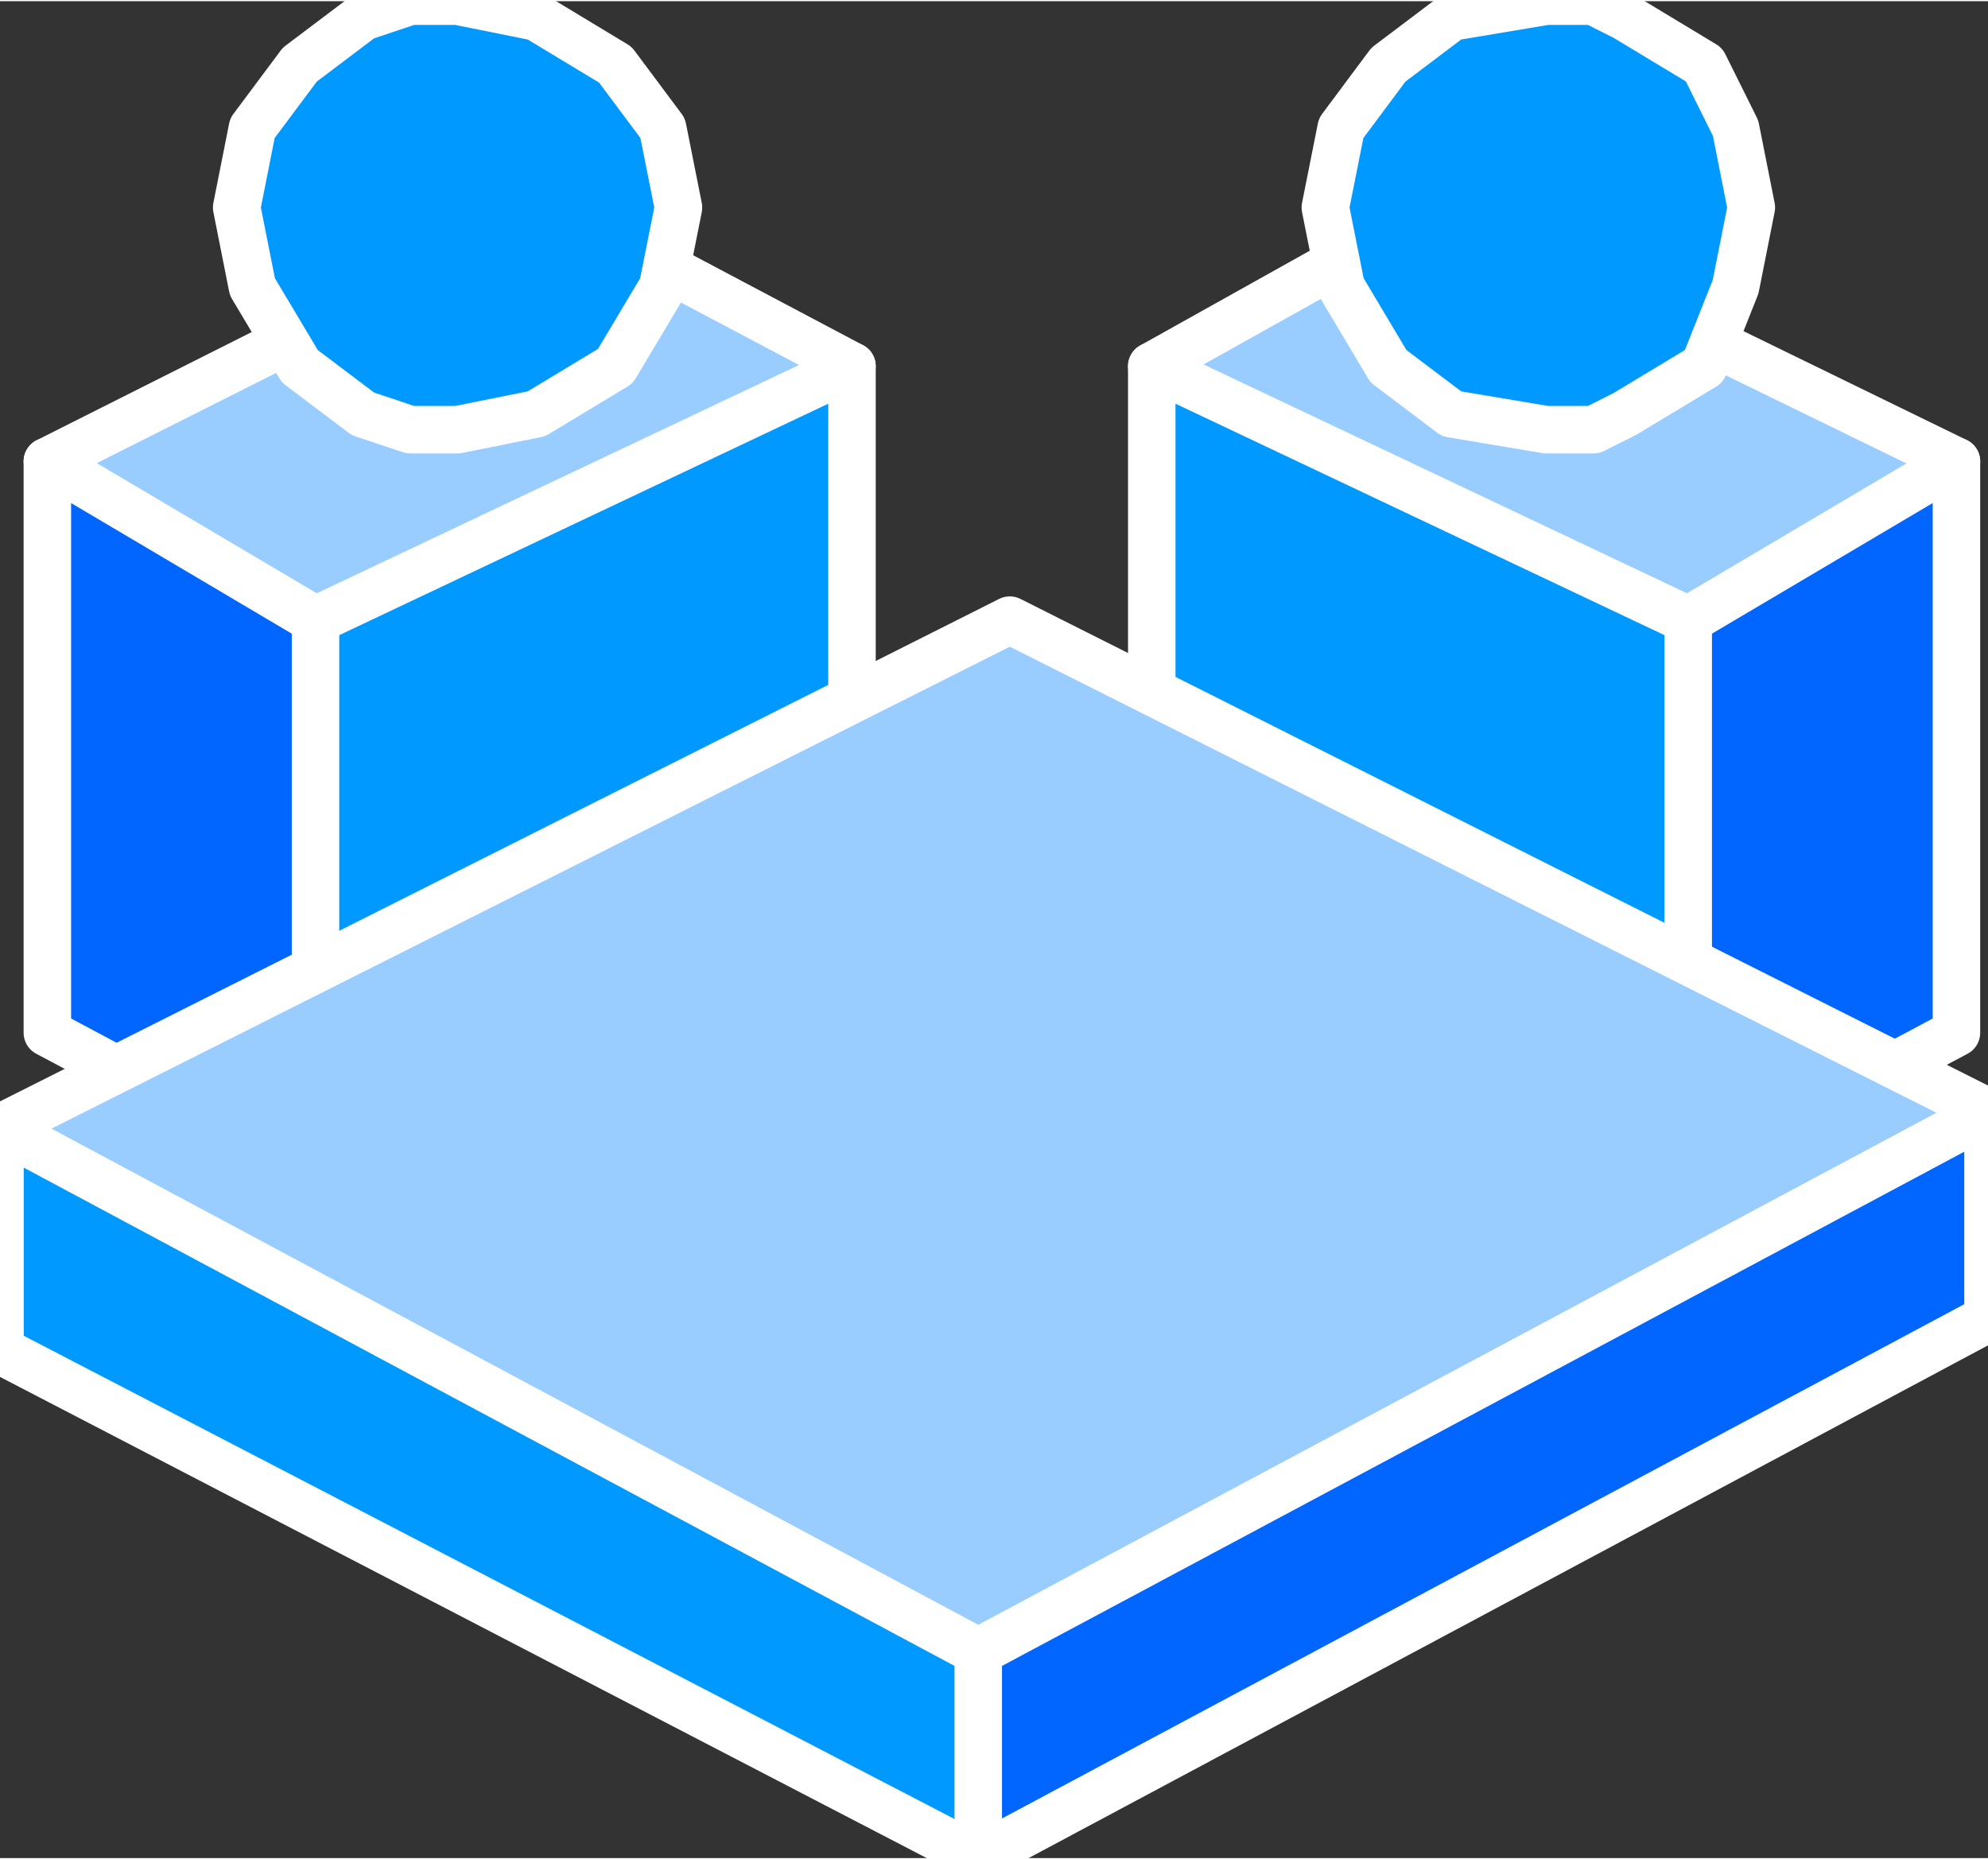 <svg xmlns="http://www.w3.org/2000/svg" xmlns:xlink="http://www.w3.org/1999/xlink" version="1.1" width="0.433" height="0.405" viewBox="0 0 31.188 29.134">
  <rect x="0" y="0" width="31.188" height="29.134" fill="#333333" stroke="none"/>
  <title><![CDATA[Meeting]]></title>
  <g transform=" scale(1) ">
    <path xmlns="http://www.w3.org/2000/svg" d="  M18.069,5.727 L22.525,3.237 L30.693,7.221 L30.693,16.185 L26.485,18.426 L18.069,14.691 L18.069,5.727 Z" style="fill-rule: evenodd; fill: #ffffff; "/>
    <path xmlns="http://www.w3.org/2000/svg" d="  M22.525,3.237 L30.693,7.221 L26.485,9.711 L18.069,5.727 L22.525,3.237 Z" style="fill-rule: evenodd; fill: #99ccff; "/>
    <path xmlns="http://www.w3.org/2000/svg" d="  M26.485,9.711 L26.485,18.426 L30.693,16.185 L30.693,7.221 L26.485,9.711 Z" style="fill-rule: evenodd; fill: #0066ff; "/>
    <path xmlns="http://www.w3.org/2000/svg" d="  M26.485,9.711 L26.485,18.426 L18.069,14.691 L18.069,5.727 L26.485,9.711 Z" style="fill-rule: evenodd; fill: #0099ff; "/>
    <path xmlns="http://www.w3.org/2000/svg" d="  M26.485,18.426 L26.485,9.711" style="stroke-width: 0.745; stroke: #ffffff; stroke-dasharray: none; stroke-linecap: round; stroke-linejoin: round; fill: none; "/>
    <path xmlns="http://www.w3.org/2000/svg" d="  M18.069,5.727 L26.485,9.711" style="stroke-width: 0.745; stroke: #ffffff; stroke-dasharray: none; stroke-linecap: round; stroke-linejoin: round; fill: none; "/>
    <path xmlns="http://www.w3.org/2000/svg" d="  M26.485,9.711 L30.693,7.221" style="stroke-width: 0.745; stroke: #ffffff; stroke-dasharray: none; stroke-linecap: round; stroke-linejoin: round; fill: none; "/>
    <path xmlns="http://www.w3.org/2000/svg" d="  M22.525,3.237 L30.693,7.221 L30.693,16.185 L26.485,18.426 L18.069,14.691 L18.069,5.727 L22.525,3.237 Z" style="stroke-width: 0.745; stroke: #ffffff; stroke-dasharray: none; stroke-linecap: round; stroke-linejoin: round; fill: none; "/>
    <g xmlns="http://www.w3.org/2000/svg" id="Layer1520">
      <path d="  M20.792,3.237 L21.04,1.992 L21.782,0.996 L22.772,0.249 L24.257,0 L25,0 L25.495,0.249 L26.733,0.996 L27.228,1.992 L27.475,3.237 L27.228,4.482 L26.733,5.727 L25.495,6.474 L25,6.723 L24.257,6.723 L22.772,6.474 L21.782,5.727 L21.04,4.482 L20.792,3.237 Z" style="stroke-width: 0.745; stroke-linecap: round; stroke-linejoin: round; fill-rule: evenodd; fill: #0099ff; "/>
      <path d="  M20.792,3.237 L21.04,1.992 L21.782,0.996 L22.772,0.249 L24.257,0 L25,0 L25.495,0.249 L26.733,0.996 L27.228,1.992 L27.475,3.237 L27.228,4.482 L26.733,5.727 L25.495,6.474 L25,6.723 L24.257,6.723 L22.772,6.474 L21.782,5.727 L21.04,4.482 L20.792,3.237 Z" style="stroke-width: 0.745; stroke: #ffffff; stroke-dasharray: none; stroke-linecap: round; stroke-linejoin: round; fill: none; "/>
    </g>
    <path xmlns="http://www.w3.org/2000/svg" d="  M13.366,5.727 L8.663,3.237 L0.743,7.221 L0.743,16.185 L4.95,18.426 L13.366,14.691 L13.366,5.727 Z" style="fill-rule: evenodd; fill: #ffffff; "/>
    <path xmlns="http://www.w3.org/2000/svg" d="  M8.663,3.237 L0.743,7.221 L4.95,9.711 L13.366,5.727 L8.663,3.237 Z" style="fill-rule: evenodd; fill: #99ccff; "/>
    <path xmlns="http://www.w3.org/2000/svg" d="  M4.95,9.711 L4.95,18.426 L0.743,16.185 L0.743,7.221 L4.95,9.711 Z" style="fill-rule: evenodd; fill: #0066ff; "/>
    <path xmlns="http://www.w3.org/2000/svg" d="  M4.95,9.711 L4.95,18.426 L13.366,14.691 L13.366,5.727 L4.95,9.711 Z" style="fill-rule: evenodd; fill: #0099ff; "/>
    <path xmlns="http://www.w3.org/2000/svg" d="  M4.95,18.426 L4.95,9.711" style="stroke-width: 0.745; stroke: #ffffff; stroke-dasharray: none; stroke-linecap: round; stroke-linejoin: round; fill: none; "/>
    <path xmlns="http://www.w3.org/2000/svg" d="  M13.366,5.727 L4.95,9.711" style="stroke-width: 0.745; stroke: #ffffff; stroke-dasharray: none; stroke-linecap: round; stroke-linejoin: round; fill: none; "/>
    <path xmlns="http://www.w3.org/2000/svg" d="  M4.95,9.711 L0.743,7.221" style="stroke-width: 0.745; stroke: #ffffff; stroke-dasharray: none; stroke-linecap: round; stroke-linejoin: round; fill: none; "/>
    <path xmlns="http://www.w3.org/2000/svg" d="  M8.663,3.237 L0.743,7.221 L0.743,16.185 L4.95,18.426 L13.366,14.691 L13.366,5.727 L8.663,3.237 Z" style="stroke-width: 0.745; stroke: #ffffff; stroke-dasharray: none; stroke-linecap: round; stroke-linejoin: round; fill: none; "/>
    <g xmlns="http://www.w3.org/2000/svg" id="Layer1521">
      <path d="  M10.644,3.237 L10.396,1.992 L9.653,0.996 L8.416,0.249 L7.178,0 L6.436,0 L5.693,0.249 L4.703,0.996 L3.96,1.992 L3.713,3.237 L3.96,4.482 L4.703,5.727 L5.693,6.474 L6.436,6.723 L7.178,6.723 L8.416,6.474 L9.653,5.727 L10.396,4.482 L10.644,3.237 Z" style="stroke-width: 0.745; stroke-linecap: round; stroke-linejoin: round; fill-rule: evenodd; fill: #0099ff; "/>
      <path d="  M10.644,3.237 L10.396,1.992 L9.653,0.996 L8.416,0.249 L7.178,0 L6.436,0 L5.693,0.249 L4.703,0.996 L3.96,1.992 L3.713,3.237 L3.96,4.482 L4.703,5.727 L5.693,6.474 L6.436,6.723 L7.178,6.723 L8.416,6.474 L9.653,5.727 L10.396,4.482 L10.644,3.237 Z" style="stroke-width: 0.745; stroke: #ffffff; stroke-dasharray: none; stroke-linecap: round; stroke-linejoin: round; fill: none; "/>
    </g>
    <path xmlns="http://www.w3.org/2000/svg" d="  M0,17.679 L15.842,9.711 L31.188,17.43 L31.188,20.667 L15.347,29.134 L0,21.165 L0,17.679 Z" style="fill-rule: evenodd; fill: #ffffff; "/>
    <path xmlns="http://www.w3.org/2000/svg" d="  M0,17.679 L15.347,25.896 L15.347,29.134 L0,21.165 L0,17.679 Z" style="fill-rule: evenodd; fill: #0099ff; "/>
    <path xmlns="http://www.w3.org/2000/svg" d="  M15.347,25.896 L31.188,17.43 L15.842,9.711 L0,17.679 L15.347,25.896 Z" style="fill-rule: evenodd; fill: #99ccff; "/>
    <path xmlns="http://www.w3.org/2000/svg" d="  M15.347,25.896 L31.188,17.43 L31.188,20.667 L15.347,29.134 L15.347,25.896 Z" style="fill-rule: evenodd; fill: #0066ff; "/>
    <path xmlns="http://www.w3.org/2000/svg" d="  M15.347,29.134 L0,21.165 L0,17.679 L15.842,9.711 L31.188,17.43 L31.188,20.667 L15.347,29.134 Z" style="stroke-width: 0.745; stroke: #ffffff; stroke-dasharray: none; stroke-linecap: round; stroke-linejoin: round; fill: none; "/>
    <path xmlns="http://www.w3.org/2000/svg" d="  M0,17.679 L15.347,25.896 L15.347,29.134 L15.347,25.896 L31.188,17.43" style="stroke-width: 0.745; stroke: #ffffff; stroke-dasharray: none; stroke-linecap: round; stroke-linejoin: round; fill: none; "/>
    <!--converted by libvisio2svg-->
  </g>
</svg>
